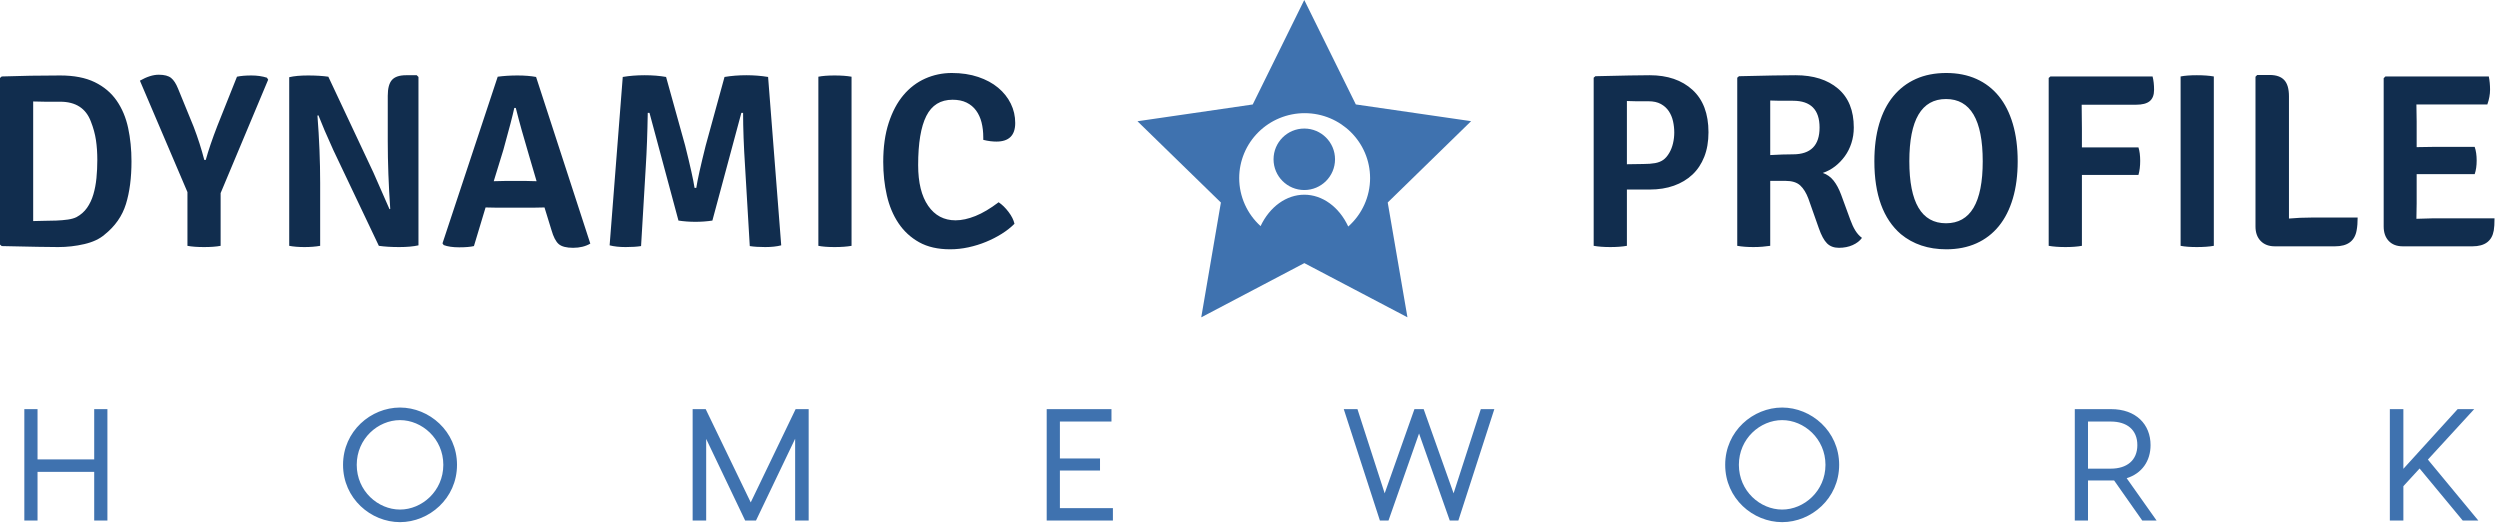 <?xml version="1.0" encoding="UTF-8"?>
<svg width="411px" height="86px" viewBox="0 0 411 86" version="1.1" xmlns="http://www.w3.org/2000/svg" xmlns:xlink="http://www.w3.org/1999/xlink">
    <!-- Generator: Sketch 62 (91390) - https://sketch.com -->
    <title>logo</title>
    <desc>Created with Sketch.</desc>
    <g id="Page-1" stroke="none" stroke-width="1" fill="none" fill-rule="evenodd">
        <g id="logo" transform="translate(-2, -1)" fill-rule="nonzero">
            <g id="SvgjsG1007" transform="translate(5.738, 66.953)" fill="#3F72AF">
                <path d="M11.749,1.308 L13.92,1.308 L13.92,19.624 L11.749,19.624 L11.749,11.618 L2.433,11.618 L2.433,19.624 L0.262,19.624 L0.262,1.308 L2.433,1.308 L2.433,9.577 L11.749,9.577 L11.749,1.308 Z M62.026,1.047 C66.789,1.047 71.394,4.919 71.394,10.466 C71.394,16.014 66.789,19.886 62.026,19.886 C57.238,19.886 52.659,16.014 52.659,10.466 C52.659,4.919 57.238,1.047 62.026,1.047 L62.026,1.047 Z M62.026,17.819 C65.611,17.819 69.144,14.784 69.144,10.466 C69.144,6.149 65.611,3.114 62.026,3.114 C58.415,3.114 54.909,6.149 54.909,10.466 C54.909,14.784 58.415,17.819 62.026,17.819 Z M129.207,1.308 L129.207,19.624 L126.983,19.624 L126.983,6.175 L120.547,19.624 L118.767,19.624 L112.357,6.201 L112.357,19.624 L110.132,19.624 L110.132,1.308 L112.278,1.308 L119.683,16.642 L127.062,1.308 L129.207,1.308 L129.207,1.308 Z M170.51,17.584 L179.224,17.584 L179.224,19.624 L169.987,19.624 L168.339,19.624 L168.339,1.308 L170.51,1.308 L178.988,1.308 L178.988,3.349 L170.51,3.349 L170.51,9.42 L177.104,9.42 L177.104,11.408 L170.51,11.408 L170.51,17.584 L170.51,17.584 Z M241.93,1.308 L236.017,19.624 L234.604,19.624 L229.554,5.312 L224.53,19.624 L223.117,19.624 L217.177,1.308 L219.428,1.308 L223.902,15.15 L228.795,1.308 L230.313,1.308 L235.232,15.15 L239.706,1.308 L241.93,1.308 L241.93,1.308 Z M289.251,1.047 C294.014,1.047 298.619,4.919 298.619,10.466 C298.619,16.014 294.014,19.886 289.251,19.886 C284.463,19.886 279.884,16.014 279.884,10.466 C279.884,4.919 284.463,1.047 289.251,1.047 Z M289.251,17.819 C292.836,17.819 296.369,14.784 296.369,10.466 C296.369,6.149 292.836,3.114 289.251,3.114 C285.641,3.114 282.134,6.149 282.134,10.466 C282.134,14.784 285.641,17.819 289.251,17.819 Z M350.807,19.624 L348.452,19.624 L343.821,13.031 L343.323,13.031 L339.529,13.031 L339.529,19.624 L337.358,19.624 L337.358,1.308 L343.323,1.308 C347.431,1.308 349.813,3.82 349.813,7.222 C349.813,9.838 348.4,11.879 345.888,12.664 L350.807,19.624 Z M339.529,3.349 L339.529,11.094 L343.271,11.094 C345.914,11.094 347.641,9.734 347.641,7.222 C347.641,4.684 345.914,3.349 343.271,3.349 L339.529,3.349 Z M401.137,19.624 L394.046,11.068 L391.377,13.973 L391.377,19.624 L389.153,19.624 L389.153,1.308 L391.377,1.308 L391.377,11.121 L400.3,1.308 L403.021,1.308 L395.407,9.603 L403.701,19.624 L401.137,19.624 L401.137,19.624 Z" id="Shape"></path>
            </g>
            <g id="SvgjsG1008" transform="translate(0.657, 12.919)" fill="#112D4E">
                <path d="M18.522,26.663 C17.708,27.369 16.602,27.885 15.204,28.21 C13.807,28.536 12.375,28.699 10.91,28.699 C10.177,28.699 9.044,28.685 7.511,28.658 C5.977,28.631 4.016,28.59 1.628,28.536 L1.343,28.292 L1.343,0.896 L1.628,0.651 C3.202,0.597 4.783,0.556 6.371,0.529 C7.958,0.502 9.58,0.488 11.235,0.488 C13.515,0.488 15.408,0.855 16.914,1.588 C18.42,2.32 19.621,3.331 20.517,4.62 C21.412,5.909 22.043,7.409 22.41,9.119 C22.776,10.828 22.959,12.66 22.959,14.614 C22.959,17.328 22.654,19.669 22.043,21.636 C21.433,23.604 20.259,25.279 18.522,26.663 L18.522,26.663 Z M16.283,8.06 C15.469,5.889 13.786,4.803 11.235,4.803 L8.711,4.803 C8.711,4.803 8.074,4.79 6.798,4.763 L6.798,24.425 C7.314,24.397 7.904,24.384 8.569,24.384 C9.234,24.384 9.906,24.37 10.584,24.343 C11.262,24.316 11.893,24.262 12.477,24.18 C13.06,24.099 13.542,23.963 13.922,23.773 C14.628,23.393 15.204,22.884 15.652,22.247 C16.1,21.609 16.446,20.876 16.69,20.048 C16.934,19.221 17.104,18.325 17.199,17.362 C17.294,16.398 17.341,15.401 17.341,14.37 C17.341,13.203 17.267,12.117 17.118,11.113 C16.968,10.109 16.69,9.091 16.283,8.06 Z M37.085,8.752 L40.301,0.692 C40.925,0.556 41.712,0.488 42.662,0.488 C43.611,0.488 44.466,0.611 45.226,0.855 L45.43,1.181 L37.614,19.825 L37.614,28.495 C36.908,28.631 35.999,28.699 34.886,28.699 C33.774,28.699 32.865,28.631 32.159,28.495 L32.159,19.662 L24.343,1.343 C25.483,0.692 26.514,0.366 27.437,0.366 C28.36,0.366 29.038,0.543 29.472,0.896 C29.907,1.248 30.286,1.832 30.612,2.646 L33.177,8.915 C33.882,10.76 34.466,12.579 34.927,14.37 L35.171,14.37 C35.606,12.796 36.243,10.923 37.085,8.752 L37.085,8.752 Z M69.854,0.448 L70.139,0.733 L70.139,28.414 C69.298,28.604 68.24,28.699 66.964,28.699 C65.689,28.699 64.576,28.631 63.626,28.495 L56.136,12.741 C55.05,10.353 54.236,8.454 53.693,7.042 L53.531,7.083 C53.829,10.91 53.978,14.6 53.978,18.156 L53.978,28.495 C53.218,28.631 52.357,28.699 51.393,28.699 C50.43,28.699 49.595,28.631 48.89,28.495 L48.89,0.773 C49.677,0.583 50.708,0.488 51.984,0.488 C53.259,0.488 54.372,0.556 55.322,0.692 L62.73,16.446 L65.376,22.471 L65.499,22.43 C65.227,18.495 65.091,14.777 65.091,11.276 L65.091,3.827 C65.091,2.605 65.322,1.737 65.784,1.221 C66.245,0.706 67.018,0.448 68.104,0.448 L69.854,0.448 Z M90.859,22.186 L88.865,22.226 L83.166,22.226 L81.171,22.186 L79.258,28.536 C78.688,28.672 77.88,28.74 76.836,28.74 C75.791,28.74 74.943,28.617 74.291,28.373 L74.088,28.088 L83.166,0.692 C84.17,0.556 85.255,0.488 86.422,0.488 C87.589,0.488 88.607,0.57 89.475,0.733 L98.39,28.129 C97.603,28.59 96.66,28.821 95.561,28.821 C94.462,28.821 93.675,28.617 93.2,28.21 C92.725,27.803 92.325,27.03 91.999,25.89 L90.859,22.186 Z M82.514,17.871 L84.346,17.83 L87.847,17.83 L89.557,17.871 L88.336,13.718 C87.413,10.625 86.68,7.992 86.137,5.821 L85.893,5.821 C85.649,6.988 85.052,9.281 84.102,12.701 L82.514,17.871 Z M101.565,28.414 L103.723,0.733 C104.836,0.543 106.037,0.448 107.326,0.448 C108.615,0.448 109.788,0.543 110.847,0.733 L113.981,12.009 C114.823,15.374 115.338,17.694 115.528,18.97 L115.813,18.97 C116.003,17.694 116.519,15.374 117.36,12.009 L120.454,0.733 C121.594,0.543 122.788,0.448 124.036,0.448 C125.284,0.448 126.479,0.543 127.618,0.733 L129.776,28.414 C129.043,28.604 128.168,28.699 127.15,28.699 C126.133,28.699 125.284,28.645 124.606,28.536 L123.833,15.469 C123.615,12.104 123.507,9.159 123.507,6.635 L123.222,6.635 L118.459,24.343 C117.564,24.479 116.634,24.547 115.671,24.547 C114.707,24.547 113.778,24.479 112.882,24.343 L108.119,6.635 L107.834,6.635 C107.78,9.973 107.672,12.918 107.509,15.469 L106.735,28.536 C106.057,28.645 105.209,28.699 104.191,28.699 C103.173,28.699 102.298,28.604 101.565,28.414 L101.565,28.414 Z M135.882,28.495 L135.882,0.692 C136.56,0.556 137.449,0.488 138.548,0.488 C139.647,0.488 140.577,0.556 141.337,0.692 L141.337,28.495 C140.577,28.631 139.647,28.699 138.548,28.699 C137.449,28.699 136.56,28.631 135.882,28.495 Z M162.993,11.072 L162.993,10.665 C162.993,9.77 162.898,8.949 162.708,8.203 C162.518,7.456 162.22,6.805 161.813,6.249 C161.406,5.692 160.883,5.258 160.246,4.946 C159.608,4.634 158.841,4.478 157.946,4.478 C155.964,4.478 154.526,5.367 153.631,7.144 C152.735,8.922 152.287,11.615 152.287,15.225 C152.287,18.101 152.837,20.333 153.936,21.921 C155.035,23.509 156.534,24.302 158.434,24.302 C159.438,24.302 160.53,24.065 161.711,23.59 C162.892,23.115 164.16,22.362 165.517,21.331 C166.087,21.711 166.63,22.24 167.145,22.918 C167.661,23.597 167.987,24.248 168.122,24.872 C167.525,25.469 166.827,26.019 166.026,26.521 C165.225,27.023 164.364,27.464 163.441,27.844 C162.518,28.224 161.555,28.522 160.551,28.74 C159.547,28.957 158.543,29.065 157.538,29.065 C155.53,29.065 153.834,28.679 152.45,27.905 C151.066,27.132 149.933,26.087 149.051,24.771 C148.169,23.454 147.531,21.928 147.138,20.191 C146.744,18.454 146.547,16.622 146.547,14.695 C146.547,12.253 146.846,10.116 147.443,8.284 C148.04,6.452 148.847,4.932 149.865,3.725 C150.883,2.517 152.077,1.608 153.447,0.997 C154.818,0.387 156.277,0.081 157.823,0.081 C159.425,0.081 160.87,0.299 162.159,0.733 C163.448,1.167 164.54,1.757 165.436,2.504 C166.331,3.25 167.023,4.118 167.512,5.109 C168,6.099 168.245,7.165 168.245,8.304 C168.245,10.34 167.213,11.357 165.151,11.357 C164.852,11.357 164.527,11.337 164.174,11.296 C163.821,11.256 163.427,11.181 162.993,11.072 Z" id="Shape"></path>
            </g>
            <g id="SvgjsG1009" transform="translate(188.626, 0.55)" fill="#3F72AF">
                <path d="M27.795,0.45 L19.323,17.625 L0.374,20.383 L14.09,33.746 L10.858,52.621 L27.806,43.706 L44.758,52.613 L41.515,33.739 L55.225,20.368 L36.273,17.62 L27.795,0.45 Z M27.859,19.054 C33.8,19.054 38.617,23.838 38.617,29.738 C38.612,32.775 37.306,35.667 35.025,37.69 C33.521,34.455 30.773,32.466 27.801,32.459 C24.853,32.467 22.125,34.426 20.614,37.62 C18.38,35.599 17.104,32.739 17.099,29.738 C17.099,26.904 18.233,24.187 20.251,22.183 C22.269,20.179 25.005,19.054 27.859,19.054 Z" id="Shape"></path>
                <circle id="Oval" cx="27.799" cy="26.637" r="5.054"></circle>
            </g>
            <g id="SvgjsG1010" transform="translate(263.878, 12.878)" fill="#112D4E">
                <path d="M9.335,19.282 L5.585,19.282 L5.585,28.535 C4.824,28.671 3.913,28.739 2.854,28.739 C1.794,28.739 0.883,28.671 0.122,28.535 L0.122,0.897 L0.408,0.652 C2.609,0.598 4.45,0.557 5.931,0.53 C7.412,0.503 8.547,0.489 9.335,0.489 C12.27,0.489 14.614,1.291 16.367,2.894 C18.12,4.498 18.996,6.821 18.996,9.865 C18.996,11.387 18.765,12.732 18.303,13.901 C17.841,15.069 17.189,16.048 16.347,16.836 C15.504,17.624 14.492,18.229 13.31,18.65 C12.128,19.071 10.803,19.282 9.335,19.282 Z M5.585,4.729 L5.585,15.124 C6.645,15.097 7.548,15.083 8.296,15.083 C9.043,15.083 9.682,15.035 10.212,14.94 C10.742,14.845 11.19,14.669 11.557,14.41 C11.924,14.152 12.257,13.765 12.556,13.249 C12.827,12.787 13.031,12.263 13.167,11.679 C13.303,11.095 13.371,10.504 13.371,9.906 C13.371,9.281 13.303,8.663 13.167,8.051 C13.031,7.44 12.8,6.889 12.474,6.4 C12.148,5.911 11.713,5.517 11.17,5.218 C10.626,4.919 9.947,4.769 9.131,4.769 L7.073,4.769 C7.073,4.769 6.577,4.756 5.585,4.729 Z M42.885,9.091 C42.885,9.987 42.756,10.837 42.497,11.638 C42.239,12.44 41.879,13.16 41.417,13.799 C40.955,14.438 40.418,14.995 39.807,15.47 C39.195,15.946 38.523,16.306 37.789,16.551 C38.496,16.795 39.087,17.216 39.562,17.814 C40.038,18.412 40.452,19.187 40.806,20.138 L42.314,24.255 C42.559,24.935 42.83,25.519 43.129,26.008 C43.428,26.497 43.795,26.905 44.23,27.231 C43.877,27.72 43.367,28.114 42.701,28.413 C42.035,28.712 41.281,28.862 40.439,28.862 C39.623,28.862 38.971,28.617 38.482,28.128 C37.993,27.639 37.544,26.81 37.137,25.641 L35.425,20.79 C35.071,19.839 34.623,19.112 34.079,18.609 C33.536,18.106 32.721,17.855 31.634,17.855 L29.147,17.855 L29.147,28.535 C28.766,28.59 28.345,28.637 27.883,28.678 C27.421,28.719 26.918,28.739 26.375,28.739 C25.369,28.739 24.486,28.671 23.725,28.535 L23.725,0.897 L24.011,0.652 C26.212,0.598 28.08,0.557 29.616,0.53 C31.151,0.503 32.381,0.489 33.305,0.489 C36.24,0.489 38.57,1.223 40.296,2.69 C42.022,4.158 42.885,6.291 42.885,9.091 L42.885,9.091 Z M29.147,4.647 L29.147,13.615 C30.56,13.534 31.81,13.493 32.897,13.493 C35.805,13.493 37.259,12.026 37.259,9.091 C37.259,6.155 35.805,4.688 32.897,4.688 L30.716,4.688 C30.716,4.688 30.193,4.674 29.147,4.647 Z M64.082,14.635 C64.082,7.813 62.071,4.403 58.049,4.403 C54.027,4.403 52.016,7.813 52.016,14.635 C52.016,21.429 54.027,24.826 58.049,24.826 C62.071,24.826 64.082,21.429 64.082,14.635 Z M50.63,26.619 C47.722,24.119 46.268,20.124 46.268,14.635 C46.268,12.325 46.533,10.273 47.063,8.479 C47.593,6.685 48.368,5.17 49.387,3.934 C50.406,2.697 51.642,1.753 53.096,1.101 C54.55,0.448 56.215,0.122 58.09,0.122 C59.938,0.122 61.589,0.448 63.043,1.101 C64.497,1.753 65.727,2.697 66.732,3.934 C67.738,5.17 68.505,6.692 69.035,8.499 C69.565,10.307 69.83,12.352 69.83,14.635 C69.83,16.917 69.565,18.956 69.035,20.749 C68.505,22.543 67.738,24.058 66.732,25.295 C65.727,26.531 64.497,27.476 63.043,28.128 C61.589,28.78 59.938,29.106 58.09,29.106 C55.128,29.106 52.641,28.277 50.63,26.619 L50.63,26.619 Z M80.388,28.535 C79.655,28.671 78.751,28.739 77.677,28.739 C76.604,28.739 75.687,28.671 74.926,28.535 L74.926,0.938 L75.211,0.693 L92.006,0.693 C92.169,1.318 92.251,2.052 92.251,2.894 C92.251,3.737 92.013,4.355 91.538,4.749 C91.062,5.143 90.308,5.34 89.275,5.34 L80.348,5.34 L80.388,9.294 L80.388,12.352 L89.683,12.352 C89.873,12.95 89.968,13.69 89.968,14.573 C89.968,15.457 89.873,16.224 89.683,16.877 L80.388,16.877 L80.388,28.535 L80.388,28.535 Z M96.613,28.535 L96.613,0.693 C97.292,0.557 98.182,0.489 99.283,0.489 C100.383,0.489 101.314,0.557 102.075,0.693 L102.075,28.535 C101.314,28.671 100.383,28.739 99.283,28.739 C98.182,28.739 97.292,28.671 96.613,28.535 Z M118.137,23.888 L125.719,23.888 C125.719,24.704 125.664,25.397 125.556,25.967 C125.257,27.734 124.075,28.617 122.009,28.617 L112.103,28.617 C111.125,28.617 110.35,28.325 109.78,27.74 C109.209,27.156 108.924,26.361 108.924,25.356 L108.924,0.734 L109.209,0.448 L111.247,0.448 C112.334,0.448 113.136,0.727 113.652,1.284 C114.169,1.841 114.427,2.731 114.427,3.954 L114.427,24.051 C115.596,23.943 116.832,23.888 118.137,23.888 L118.137,23.888 Z M135.421,21.565 L135.38,24.092 L138.234,24.011 L148.221,24.011 C148.221,24.88 148.18,25.546 148.099,26.008 C147.8,27.747 146.631,28.617 144.593,28.617 L133.138,28.617 C132.16,28.617 131.392,28.325 130.835,27.74 C130.278,27.156 129.999,26.361 129.999,25.356 L129.999,0.978 L130.285,0.693 L147.283,0.693 C147.419,1.372 147.487,2.099 147.487,2.874 C147.487,3.648 147.338,4.457 147.039,5.299 L135.38,5.299 L135.421,8.112 L135.421,12.311 L138.071,12.27 L144.96,12.27 C145.177,12.895 145.286,13.643 145.286,14.512 C145.286,15.382 145.177,16.129 144.96,16.754 L135.421,16.754 L135.421,21.565 Z" id="Shape"></path>
            </g>
        </g>
    </g>
</svg>